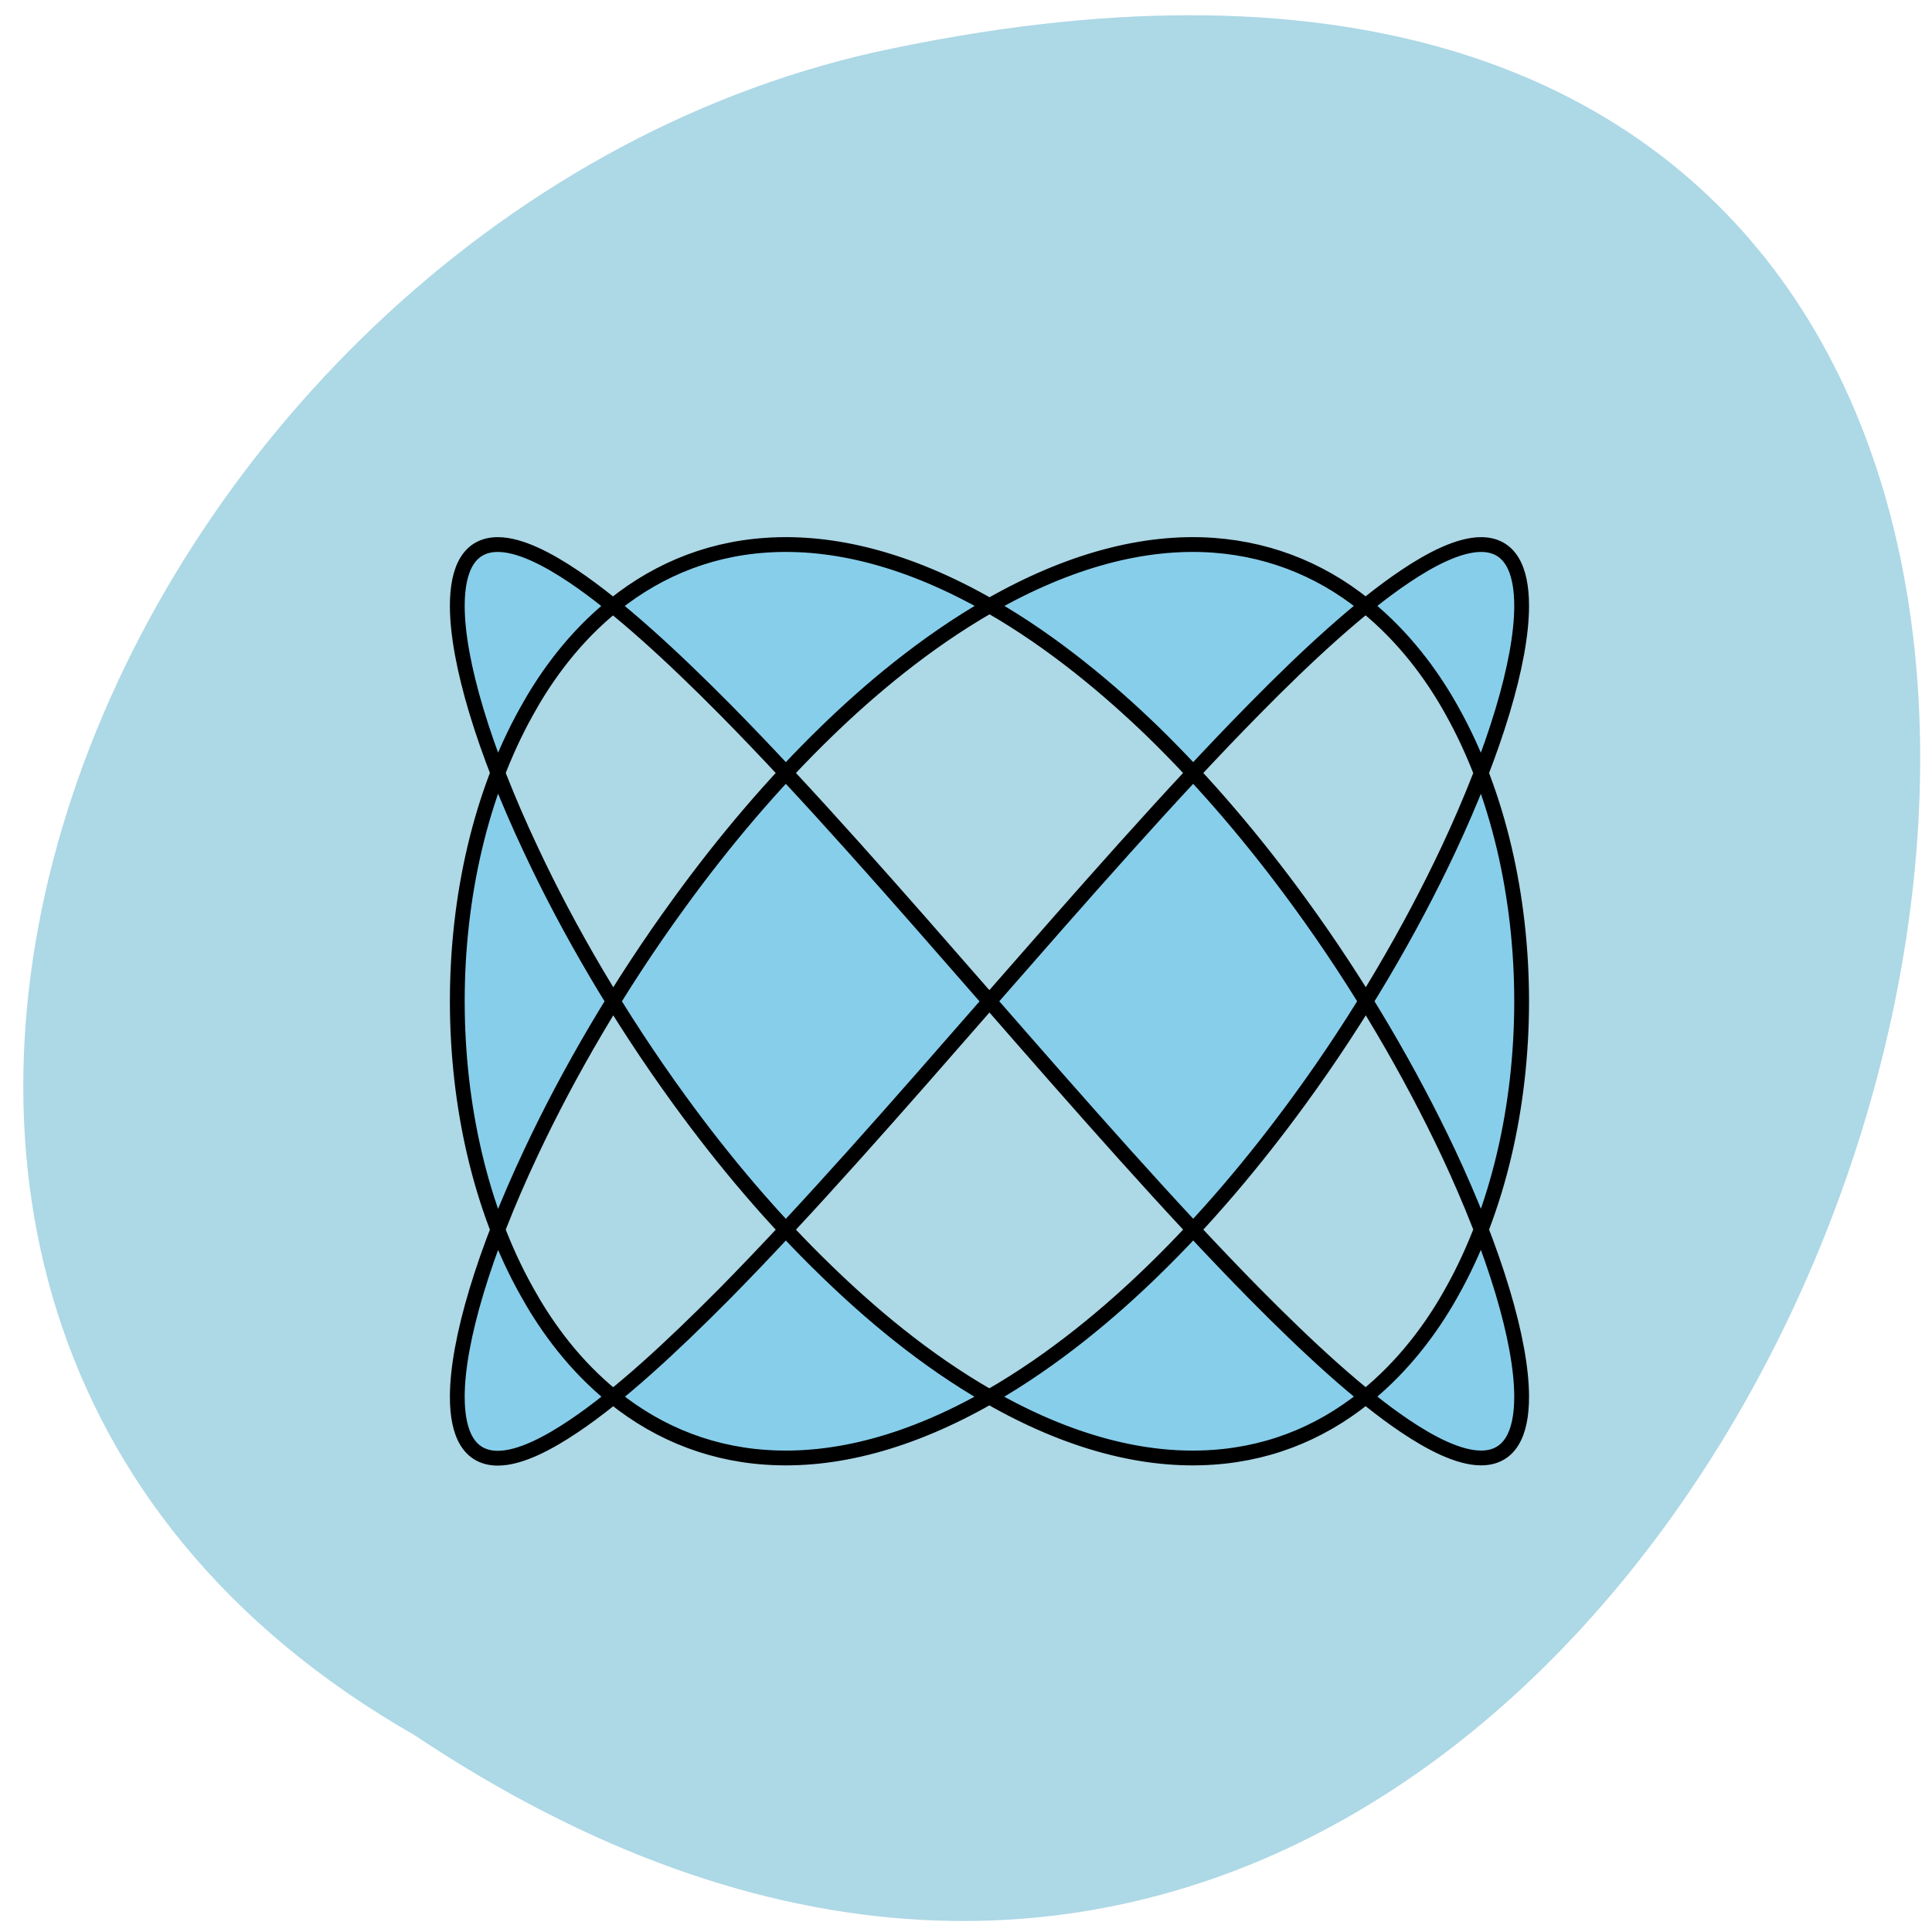 
<svg xmlns="http://www.w3.org/2000/svg" xmlns:xlink="http://www.w3.org/1999/xlink" width="32px" height="32px" viewBox="0 0 32 32" version="1.1">
<g id="surface1">
<path style=" stroke:none;fill-rule:nonzero;fill:rgb(67.843%,84.706%,90.196%);fill-opacity:1;" d="M 6.863 28.738 C 30.484 44.516 45.031 -5.793 14.496 0.863 C 1.879 3.703 -5.781 21.504 6.863 28.738 Z M 6.863 28.738 "/>
<path style="fill-rule:nonzero;fill:rgb(52.941%,80.784%,92.157%);fill-opacity:1;stroke-width:1.96;stroke-linecap:round;stroke-linejoin:round;stroke:rgb(0%,0%,0%);stroke-opacity:1;stroke-miterlimit:4;" d="M 131.094 132.656 C 143.156 146.469 155.281 160.312 166.156 171.344 C 173.25 178.531 180.219 184.969 186.188 188.969 C 189.531 191.219 193.281 193.188 196.25 193.188 C 200.031 193.188 201.625 190.031 201.625 185.094 C 201.625 177.719 198.094 165.938 191.906 152.75 C 186.906 142.156 180.219 130.594 172.219 119.625 C 166.281 111.469 159.719 103.719 152.719 96.906 C 147.219 91.594 139.781 85.219 131.094 80.25 C 120.656 74.281 110.594 71.594 101.406 72.25 C 93.344 72.812 86.219 75.938 80.281 81.062 C 75.344 85.312 71.969 90.281 69.781 94.25 C 63.688 105.156 60.594 118.844 60.594 132.656 C 60.594 146.5 63.688 160.219 69.781 171.094 C 71.969 175.062 75.344 180.031 80.281 184.281 C 86.219 189.406 93.344 192.531 101.406 193.094 C 110.594 193.75 120.656 191.062 131.094 185.094 C 139.781 180.125 147.219 173.781 152.719 168.438 C 159.719 161.656 166.281 153.875 172.219 145.719 C 180.219 134.75 186.906 123.219 191.906 112.594 C 198.094 99.406 201.625 87.656 201.625 80.281 C 201.625 75.312 200.031 72.156 196.25 72.156 C 193.281 72.156 189.531 74.125 186.188 76.375 C 180.219 80.375 173.219 86.812 166.156 94 C 155.281 105.031 143.156 118.906 131.094 132.688 C 119.062 146.469 106.969 160.312 96.062 171.375 C 88.969 178.531 82 184.969 76.031 188.969 C 72.688 191.219 68.938 193.219 65.969 193.219 C 62.188 193.219 60.594 190.062 60.594 185.094 C 60.594 177.719 64.125 165.938 70.344 152.75 C 75.312 142.156 82.031 130.594 90 119.656 C 95.938 111.469 102.5 103.719 109.531 96.906 C 115 91.594 122.469 85.219 131.094 80.281 C 141.562 74.281 151.625 71.594 160.781 72.25 C 168.875 72.844 175.969 75.938 181.906 81.062 C 186.844 85.312 190.25 90.281 192.438 94.25 C 198.531 105.156 201.625 118.844 201.625 132.688 C 201.625 146.5 198.531 160.219 192.438 171.094 C 190.25 175.062 186.844 180.031 181.906 184.281 C 175.969 189.406 168.875 192.531 160.781 193.094 C 151.625 193.75 141.562 191.094 131.094 185.094 C 122.438 180.156 115.031 173.781 109.531 168.438 C 102.5 161.656 95.938 153.906 90 145.719 C 82.031 134.75 75.312 123.219 70.344 112.594 C 64.125 99.406 60.594 87.656 60.594 80.281 C 60.594 75.312 62.188 72.156 65.969 72.156 C 68.938 72.156 72.688 74.156 76.031 76.406 C 81.969 80.406 88.969 86.844 96.062 94 C 106.969 105.031 119.062 118.906 131.094 132.688 Z M 131.094 132.656 " transform="matrix(0.125,0,0,0.125,0,0)"/>
</g>
</svg>
